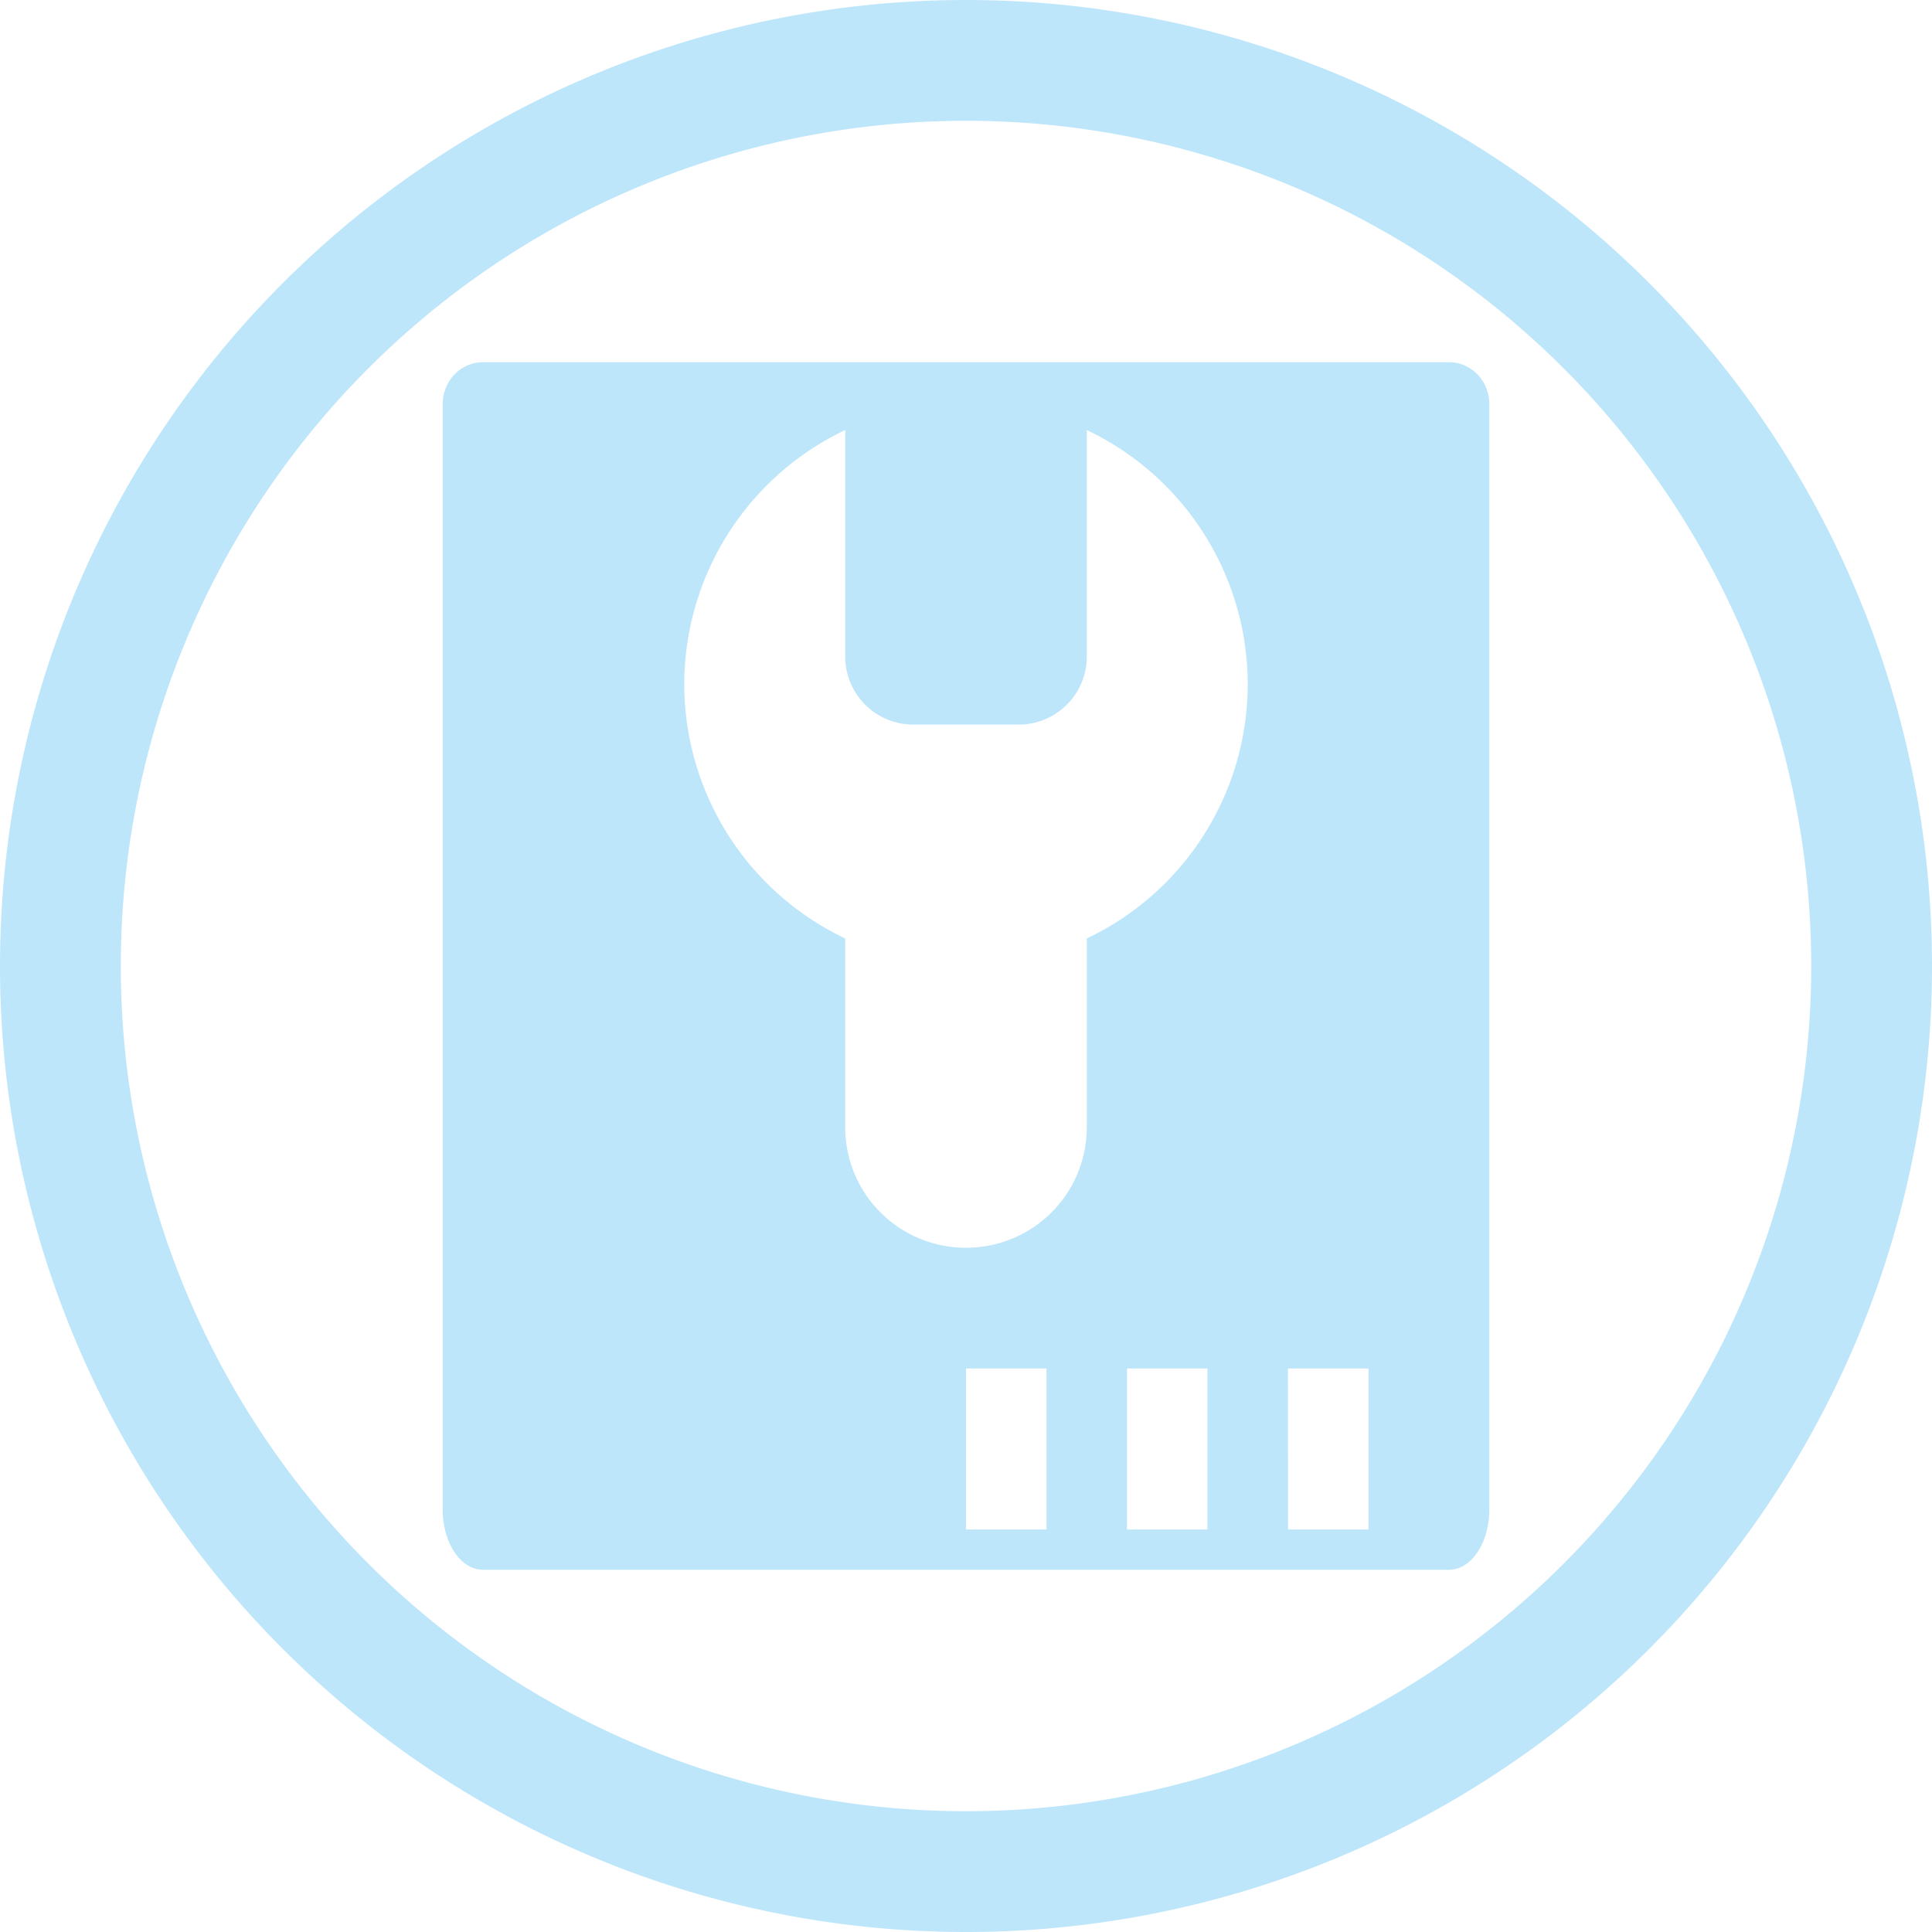 <?xml version="1.0" encoding="UTF-8" standalone="no"?>
<svg
   width="48"
   height="48"
   viewBox="0 0 12.7 12.7"
   version="1.1"
   id="svg4"
   sodipodi:docname="gnome-disks.svg"
   inkscape:version="0.92.5 (2060ec1f9f, 2020-04-08)"
   xmlns:inkscape="http://www.inkscape.org/namespaces/inkscape"
   xmlns:sodipodi="http://sodipodi.sourceforge.net/DTD/sodipodi-0.dtd"
   xmlns="http://www.w3.org/2000/svg"
   xmlns:svg="http://www.w3.org/2000/svg">
  <sodipodi:namedview
     id="namedview1"
     pagecolor="#505050"
     bordercolor="#eeeeee"
     borderopacity="1"
     inkscape:showpageshadow="0"
     inkscape:pageopacity="0"
     inkscape:pagecheckerboard="0"
     inkscape:deskcolor="#d1d1d1" />
  <defs
     id="defs8">
    <style
       id="current-color-scheme"
       type="text/css">&#10;      .ColorScheme-Highlight {&#10;        color:#1e3f5a;&#10;      }&#10;  </style>
  </defs>
  <path
     class="ColorScheme-Highlight"
     style="fill:#bde6fb;fill-opacity:1;stroke-width:0.265"
     d="M 6.35,0 A 6.35,6.35 0 0 0 0,6.35 6.35,6.35 0 0 0 6.35,12.7 6.35,6.35 0 0 0 12.7,6.35 6.35,6.35 0 0 0 6.35,0 Z m 0,0.794 A 5.556,5.556 0 0 1 11.906,6.35 5.556,5.556 0 0 1 6.35,11.906 5.556,5.556 0 0 1 0.794,6.35 5.556,5.556 0 0 1 6.35,0.794 Z M 3.175,2.381 c -0.147,0 -0.265,0.123 -0.265,0.276 v 6.074 1.191 c 0,0.22 0.118,0.397 0.265,0.397 h 6.35 c 0.147,0 0.265,-0.177 0.265,-0.397 V 8.731 2.657 C 9.79,2.504 9.672,2.381 9.525,2.381 Z M 7.144,2.827 A 1.852,1.852 0 0 1 8.202,4.498 1.852,1.852 0 0 1 7.144,6.169 v 1.239 c 0,0.44 -0.354,0.794 -0.794,0.794 -0.44,0 -0.794,-0.354 -0.794,-0.794 V 6.169 A 1.852,1.852 0 0 1 4.498,4.498 1.852,1.852 0 0 1 5.556,2.827 v 1.488 c 0,0.124 0.05,0.236 0.131,0.317 0.081,0.081 0.193,0.131 0.317,0.131 h 0.692 c 0.124,0 0.236,-0.05 0.317,-0.131 0.081,-0.081 0.131,-0.193 0.131,-0.317 z m -0.794,6.169 H 6.879 V 10.054 H 6.35 Z m 1.058,0 H 7.937 V 10.054 H 7.408 Z m 1.058,0 H 8.996 V 10.054 H 8.467 Z"
     id="path836" />
</svg>

